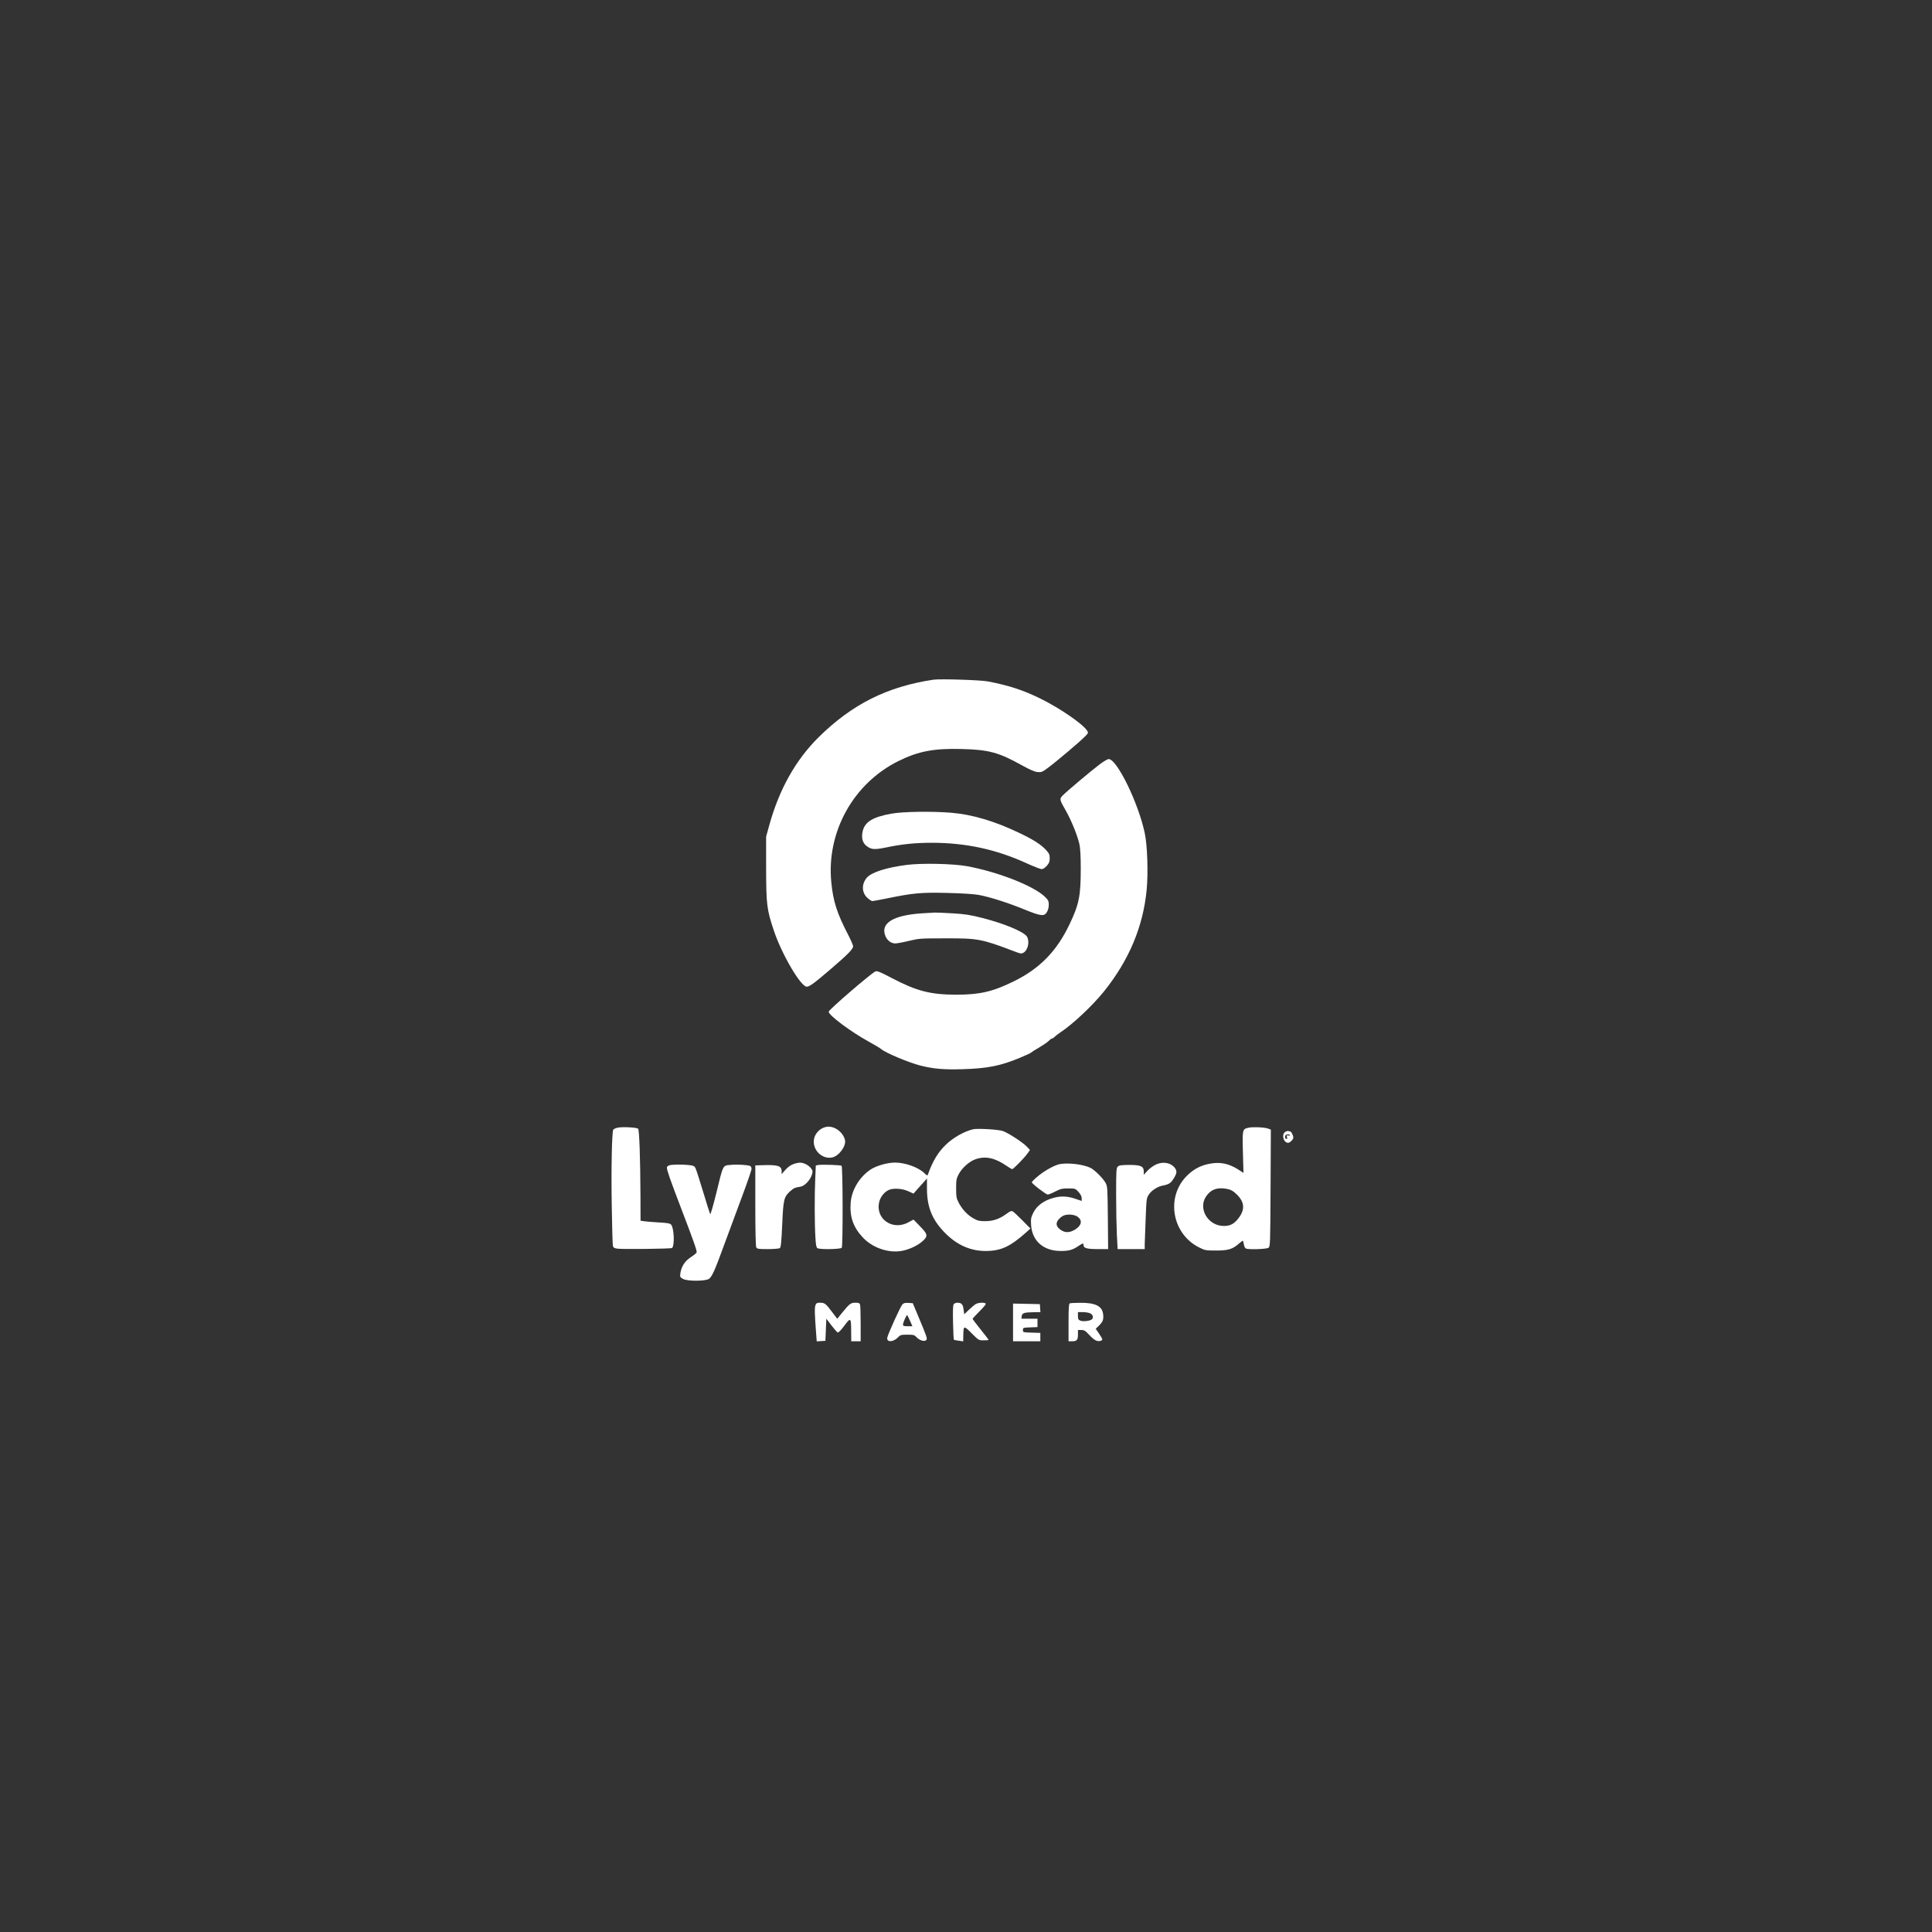 <svg width="2054" height="2054" xmlns="http://www.w3.org/2000/svg" version="1.0">

 <rect width="100%" height="100%" fill="#333333" stroke="none"/>

 <g>
  <title>Layer 1</title>
  <path id="svg_1" fill="#ffffff" d="m992.5,722.6c-49.1,7.3 -86.5,26 -122.1,61.1c-24.6,24.3 -42.2,55.8 -52.7,94.2l-3.2,11.6l0,34c0.1,38 0.7,43.3 8.1,65.5c8.4,25.4 28.7,60 35.1,60c2.9,0 8,-3.7 25.8,-19c18,-15.4 23.5,-21.1 23.5,-24c0,-1.1 -2.5,-6.8 -5.6,-12.8c-11.5,-22.2 -15.6,-34.8 -17.6,-55.1c-5.3,-53.4 23.3,-105.2 71.4,-129c21,-10.4 37.6,-13.6 67.1,-12.8c28.9,0.7 39.5,3.6 64.3,17.4c8.3,4.6 13.3,6.8 16.4,7.1c4.1,0.4 5.1,0 11,-4.4c8.5,-6.2 34.4,-28.1 39.4,-33.3c3.8,-3.8 3.8,-4.1 2.3,-6.4c-4.6,-7.1 -28.9,-23.8 -49,-33.7c-18.2,-9.1 -34.4,-14.4 -56.7,-18.6c-8.2,-1.5 -50.3,-2.8 -57.5,-1.8m176.5,90.1c-9.5,7.2 -35.6,29.2 -39.3,33.1c-3.5,3.6 -3.3,4.3 3.5,16.2c5.5,9.6 12.1,25.7 14.3,35.1c1,4.6 1.5,12.2 1.5,26.5c0,28.9 -1.8,37.9 -12,59.2c-13.7,28.7 -31.8,47.1 -59.4,60.6c-22.2,10.9 -36,14.1 -61.1,14.1c-27.4,-0.1 -41.9,-3.8 -68.4,-17.7c-12.7,-6.7 -15.7,-7.8 -17.5,-7c-5,2.4 -49.6,40.8 -49.6,42.8c0,3.7 23.2,21.1 42.1,31.5c6.6,3.7 12.8,7.3 13.7,8.2c4.6,4 29.3,14.4 41.9,17.6c14,3.5 25,4.4 45,3.8c26.3,-0.8 40.3,-3.6 60.8,-12.2c6,-2.5 11.2,-4.9 11.5,-5.3s4.1,-2.9 8.5,-5.4c4.4,-2.6 9.1,-5.8 10.5,-7.2c1.4,-1.5 3,-2.6 3.6,-2.6c0.7,0 1.7,-0.7 2.5,-1.6c0.7,-0.8 3.6,-3.1 6.5,-5c13,-8.6 33.6,-28 45.7,-42.9c26.9,-33.3 42.1,-69.4 45.8,-108.8c1.7,-18.2 0.7,-47.4 -2.1,-60.2c-6.8,-32 -29.5,-78.5 -38.3,-78.5c-1.2,0 -5.6,2.6 -9.7,5.7"/>
  <path id="svg_2" fill="#ffffff" d="m947.9,865c-20.2,3.6 -28.6,8.8 -30.8,19c-1.5,7 -0.1,12.1 4.3,15.5c4.9,3.7 8.3,4 20,1.6c17.7,-3.7 31.3,-5.1 49.3,-5.1c36.1,0 68.6,7 101.2,22c7.3,3.3 14.3,6 15.5,6c1.5,0 3.6,-1.4 5.5,-3.5c2.5,-2.9 3.1,-4.5 3.1,-8c0,-3.8 -0.6,-5.2 -3.7,-8.6c-5.3,-5.9 -13.7,-11.3 -28.7,-18.4c-26.1,-12.5 -49.7,-19.5 -71.9,-21.4c-20.3,-1.7 -51.2,-1.3 -63.8,0.9m16.3,54.5c-22,2.8 -37.8,7.9 -42.7,13.7c-5.8,6.9 -5.4,16.1 1,21.7c2,1.7 4.2,3.1 4.9,3.1s6.7,-1.1 13.2,-2.4c30.8,-6.3 37.8,-6.9 65.9,-6.3c16.2,0.4 29,1.2 33.8,2.1c12,2.2 30.5,8.1 48,15.2c18.4,7.5 21.8,7.9 24.7,3.1c1.2,-1.9 2,-5 2,-7.7c0,-4.1 -0.5,-5 -4.2,-8.7c-12.1,-11.6 -50.4,-26.6 -83.3,-32.5c-14.8,-2.6 -47.5,-3.3 -63.3,-1.3m15.8,51.5c-30.8,2.1 -44.4,10.6 -38.6,24.4c1.9,4.5 6.1,7.6 10.3,7.6c1.9,0 8.5,-1.2 14.6,-2.7c10.8,-2.6 12.3,-2.7 39.2,-2.7c33.9,-0.1 38.3,0.7 71.7,13.4c8.4,3.2 8.8,3.2 11.3,1.6c4.6,-3 6.3,-12.2 3.2,-17c-3.4,-5.1 -24.2,-13.8 -47.4,-19.7c-12.8,-3.2 -18.1,-4.1 -31.6,-4.9c-8.9,-0.5 -17.3,-0.9 -18.7,-0.8c-1.4,0 -7.7,0.4 -14,0.8m-101.9,227.1c-6.3,1.3 -11.7,6.9 -12.7,13c-1.9,11.2 8.2,21.5 19.1,19.5c7.4,-1.4 15.4,-12.3 13.8,-18.8c-2.3,-8.8 -12.1,-15.5 -20.2,-13.7m-221.5,0.8c-2.1,0.5 -4.2,1.4 -4.6,2.1c-1.5,2.4 -2.3,42.5 -1.6,82c0.3,21.7 0.9,40.5 1.2,41.7c0.5,1.7 1.6,2.4 4.8,2.8c5.5,0.8 57.2,0.2 58.1,-0.7c2.9,-2.8 2.1,-21.4 -1,-24.8c-1.3,-1.4 -3.9,-1.9 -13.8,-2.4c-6.7,-0.4 -13.7,-1 -15.4,-1.3l-3.3,-0.5l-0.1,-27.2c-0.2,-39.6 -1.2,-69.3 -2.5,-70.6c-1.4,-1.4 -16.7,-2.2 -21.8,-1.1m671,0c-6.8,1.4 -6.9,1.8 -6.2,26.4l0.6,21.7l-5.5,-3.6c-10.4,-6.6 -19.8,-8.4 -31.3,-6c-9.3,1.9 -16.3,5.7 -23.3,12.6c-22.6,22.4 -16.1,61.5 12.7,76.1c6.6,3.3 7.2,3.4 18.3,3.4c12.9,0 17.5,-1.4 24.3,-7.4c2,-1.7 3.8,-3.1 4.1,-3.1c0.2,0 0.7,1.8 1.1,3.9c0.3,2.2 1.3,4.1 2.2,4.5c3.3,1.3 22,0.6 24,-0.8c1.8,-1.4 1.9,-3.4 2.2,-63.5l0.3,-62.1l-2.8,-1.1c-3.7,-1.4 -15.8,-2 -20.7,-1m-22.6,65.2c3.9,0.8 6.2,2.2 9.9,5.8c8.3,8.1 8.9,16 1.8,25.3c-4.6,6 -9,8.3 -15.7,8.2c-16.7,-0.1 -27.6,-18.4 -18.7,-31.5c5.1,-7.5 12.3,-10 22.7,-7.8m-270.5,-63.5c-9.5,2.3 -20.8,8.7 -28.7,16.2c-8.4,8 -14.1,17.4 -19.2,31.6c-0.6,1.8 -0.9,1.7 -3.9,-1.2c-6.4,-6.2 -20.3,-11.2 -31.3,-11.2c-8.1,0 -20.2,3.5 -26.3,7.7c-11.6,8 -19.7,21.6 -20.7,34.9c-1.2,15 2.7,26.1 12.8,36.9c10.2,11 26.8,16.8 41,14.5c8.1,-1.4 17.3,-5.6 22.7,-10.5c5.9,-5.3 5.5,-7.3 -2.8,-15.8l-6.9,-7.1l-5.4,2.9c-17.1,9.4 -35.8,-4 -30.9,-22.2c1.3,-4.9 5.1,-9.7 9.4,-11.9c4.7,-2.5 14.8,-2 21.4,1.1l5.5,2.5l4.2,-4.8c2.4,-2.6 5.6,-6.2 7.2,-8l2.9,-3.3l0,11.3c0.1,19.7 5.9,33.4 19.9,47.3c12.4,12.3 26.6,18.5 42.4,18.5c16.2,0 26,-4.5 43.2,-19.8l4.5,-4.1l-8.5,-8.6c-4.7,-4.7 -9.3,-9.1 -10.3,-9.6c-1.4,-0.8 -2.9,-0.2 -6.8,2.7c-7.2,5.3 -14.1,7.7 -22.5,7.7c-5.9,0 -7.9,-0.4 -12.2,-2.8c-6.4,-3.5 -12.1,-9.5 -15.9,-16.7c-2.5,-4.8 -2.8,-6.3 -2.8,-15.3c0,-8.9 0.3,-10.5 2.7,-15.1c3.6,-6.8 11.5,-13.8 18.1,-16c10.5,-3.6 20.4,-1.4 32.7,7c2.9,2 5.6,3.6 6.1,3.6c1.2,0 12.6,-11.6 16.1,-16.4l2.8,-4l-3.2,-3.4c-4.4,-4.7 -19.5,-14.5 -25.5,-16.7c-4.7,-1.7 -27,-3 -31.8,-1.9m331.7,2.9c-4,2.9 -1.6,11.5 3.3,11.5c1.9,0 5.5,-3.6 5.5,-5.5s-2.1,-6.5 -3.1,-6.5c-0.4,0 -1.3,-0.2 -2.1,-0.5c-0.7,-0.3 -2.3,0.2 -3.6,1m5.2,3.4c0.4,0.5 -0.4,0.7 -1.6,0.3c-1.8,-0.4 -2,-0.2 -1.6,1.6c0.4,1.2 0.2,2.2 -0.2,2.2c-1.4,0 -2.2,-1.9 -1.6,-3.5s4.2,-2 5,-0.6m-528.1,30.8c-2.6,0.9 -5.8,3.2 -8.3,6l-4,4.6l0,-3c0,-5.9 -4.1,-7.1 -21.2,-6.5l-6.8,0.2l0,42.6c0,27.4 0.4,43.2 1,44.5c1,1.7 2.2,1.9 12.3,1.9c6.2,0 11.9,-0.5 12.7,-1c1.2,-0.7 1.7,-5.5 2.6,-25.2c1.2,-27 1.8,-29.4 8.8,-35.6c3.6,-3.2 4.7,-3.6 10.8,-4.6c4.4,-0.8 10.2,-7 12,-12.8c1,-3.4 0.9,-4.2 -0.9,-6.6c-2.5,-3.4 -7.9,-6.2 -11.8,-6.1c-1.6,0 -4.9,0.7 -7.2,1.6m385.2,0.6c-2.7,1.3 -6.7,4.3 -8.7,6.5l-3.8,4.2l0,-3.5c0,-5.6 -3.2,-7 -15.7,-7c-8.3,0.1 -10.6,0.4 -12,1.8c-1.5,1.5 -1.7,4.6 -1.7,29.9c0,15.6 0.4,34.9 0.8,43l0.8,14.8l28.8,0l0,-5.3c0.1,-2.8 0.5,-15 1,-27c0.8,-21.1 0.9,-22 3.4,-25.7c2.8,-4.3 9.2,-8.5 14.6,-9.5c6.3,-1.2 8.6,-2.5 11.3,-6.8c3.7,-5.7 4.2,-8.2 2.3,-11.2c-4.1,-6.3 -13,-8.1 -21.1,-4.2m-103,-0.4c-3.8,1 -10.7,4.5 -16.5,8.4c-5.4,3.7 -12,9.6 -12,10.7c0,1.5 15.1,13 16.9,13c1,0 4.7,-1.5 8.1,-3.3c5.5,-2.8 7.3,-3.2 13.7,-3.2c7.3,0 7.5,0.1 10.9,3.7c2.2,2.5 3.4,4.8 3.4,6.7l0,2.9l-7.1,-2.4c-8,-2.7 -15,-3 -22.4,-1c-10.7,2.8 -18.3,8.4 -22.1,16.2c-2.3,4.8 -2.6,6.3 -2.2,12.8c1.1,17.1 13.2,27.6 31.7,27.6c8.3,0 12.6,-1.2 18.2,-5c5.2,-3.5 5.9,-3.6 5.9,-1c0,3 3.8,4 15.6,4l10.5,0l-0.3,-33.3c-0.3,-31.9 -0.4,-33.4 -2.5,-37.2c-2.5,-4.7 -11.5,-13.6 -15.8,-15.8c-8.1,-4 -25.2,-5.9 -34,-3.8m20.3,55.8c5.1,3.8 4.1,9.1 -2.5,13.3c-5.8,3.7 -10.7,3.9 -15.4,0.7c-4.8,-3.2 -5.8,-6.7 -3.1,-10.4c1.2,-1.7 3.6,-3.8 5.4,-4.7c4.2,-2.1 12,-1.6 15.6,1.1m-434.5,-54.7c-1.3,0.5 -2.3,1.5 -2.3,2.3c0,2.9 3.6,13.3 14.5,41.7c14.3,37.4 17.7,47.1 17.1,48.6c-0.3,0.7 -3.1,3 -6.3,5.1c-6.3,4.1 -10,9.9 -11,17.2c-0.5,3.6 -0.3,4.1 2.8,5.8c5,2.7 24.9,2.5 28,-0.3c3.3,-3 6,-9.2 15.4,-34.9c4.8,-13.2 13.4,-36.4 19.1,-51.6s10.4,-28.8 10.4,-30.2c0,-1.3 -0.7,-2.7 -1.5,-3.1c-3.2,-1.2 -14.6,-1.8 -21,-1.1c-8.3,0.8 -7.5,-0.7 -15.1,30.5c-3.3,13.2 -6,22.6 -6.4,21.8c-0.4,-0.7 -3.8,-11.4 -7.5,-23.8s-7.4,-23.7 -8.1,-25.1c-1.1,-2.2 -2.2,-2.7 -6.6,-3.2c-7.5,-0.9 -18.9,-0.7 -21.5,0.3m158.6,-0.4l-2.6,0.5l-0.6,14.2c-0.8,17.1 -0.7,48.4 0.2,62.5c0.4,7.5 1,10.5 2.1,11.2c2.5,1.6 24.5,1.2 25.9,-0.4c1.3,-1.6 1.2,-85.9 -0.2,-87.2c-0.8,-0.8 -20.8,-1.5 -24.8,-0.8m-3,149.1c-1,2.7 -0.8,10 0.8,30.6l0.6,7.8l4.6,-0.3l4.6,-0.3l0.5,-11.7l0.5,-11.8l5.5,7.2c3,3.9 6,7.3 6.7,7.5c0.6,0.3 3.8,-3 6.9,-7.2c6.9,-9.2 7.2,-8.9 7.3,6.2l0.1,10.3l10,0l0,-18.3c0,-10 -0.3,-19.2 -0.6,-20.5c-0.5,-1.8 -1.3,-2.2 -4.9,-2.2c-5,0 -6.3,1 -13.9,10.3l-5.5,6.8l-6,-7.9c-6.4,-8.5 -7.4,-9.2 -12.7,-9.2c-2.8,0 -3.6,0.5 -4.5,2.7m92.4,-0.8c-2.1,2.3 -15.1,31 -16,35.2c-1,5.1 6.3,5 11.3,-0.2c2.6,-2.7 3.3,-2.9 10.1,-2.9c6.5,0 7.5,0.3 9.5,2.5c3,3.4 8.5,5.2 10.4,3.3c1.6,-1.5 1.2,-2.6 -9.8,-28.8l-4.4,-10.5l-4.6,-0.3c-3.6,-0.2 -5,0.1 -6.5,1.7m8.2,17.4l2.5,5.7l-5,0c-4.1,0 -5,-0.3 -5,-1.8c0,-2.1 3.9,-10.7 4.5,-10c0.2,0.2 1.6,3 3,6.1m46.5,-17.8c-0.9,1.1 -1.1,6.1 -0.8,19.5c0.2,9.8 0.6,18.1 0.9,18.3c0.2,0.3 2.5,0.8 5.2,1.1l4.7,0.7l0.1,-5.8c0.2,-11.3 0.4,-11.3 8.9,-2.8c7.4,7.4 7.5,7.5 12.7,7.5c2.9,0 5.3,-0.2 5.3,-0.5s-3.8,-5.3 -8.5,-11.1s-8.5,-10.9 -8.5,-11.3c0,-0.3 3.2,-3.8 7,-7.6c3.9,-3.8 7,-7.5 7,-8.2c0,-1.9 -8,-1.6 -11,0.3c-1.4,1 -4.6,3.7 -7.2,6.2l-4.7,4.5l-0.7,-5.2c-0.7,-5.5 -2.2,-7.1 -6.7,-7.1c-1.4,0 -3,0.7 -3.7,1.5m123.3,-0.8c-1,0.3 -1.3,5.4 -1.3,20.4l0,19.9l3.8,0c5,0 6.2,-1.4 6.2,-7.2l0,-4.8l3.6,0c3.1,0 4.3,0.8 8.6,5.4c5,5.5 8.4,7.2 11.9,6.1c2.6,-0.9 2.4,-1.5 -1.6,-7.5l-3.6,-5.3l3.6,-3.5c4.1,-4.1 5,-6.7 4.2,-12.4c-1.1,-8.3 -8.5,-11.9 -24.6,-11.7c-5.3,0 -10.2,0.3 -10.8,0.6m21.7,10.6c2.8,1.4 3.7,4.1 2.1,6.1c-1.6,1.9 -9.2,2.9 -12.4,1.7c-2.3,-0.9 -2.7,-1.6 -2.7,-5.1l0,-4l5.3,0c2.8,0 6.3,0.6 7.7,1.3m-82,9.7l0,20l29,0l0,-8.9l-9.2,-0.3c-9.2,-0.3 -9.3,-0.3 -9.3,-2.8c0,-2.4 0.2,-2.5 7.8,-2.8l7.7,-0.3l0,-8.9l-17.1,0l0.3,-2.7c0.4,-3.3 2.6,-4.1 12.6,-4.2l7.3,-0.1l-0.3,-4.3l-0.3,-4.2l-14.2,-0.3l-14.3,-0.3l0,20.1z"/>
 </g>
</svg>